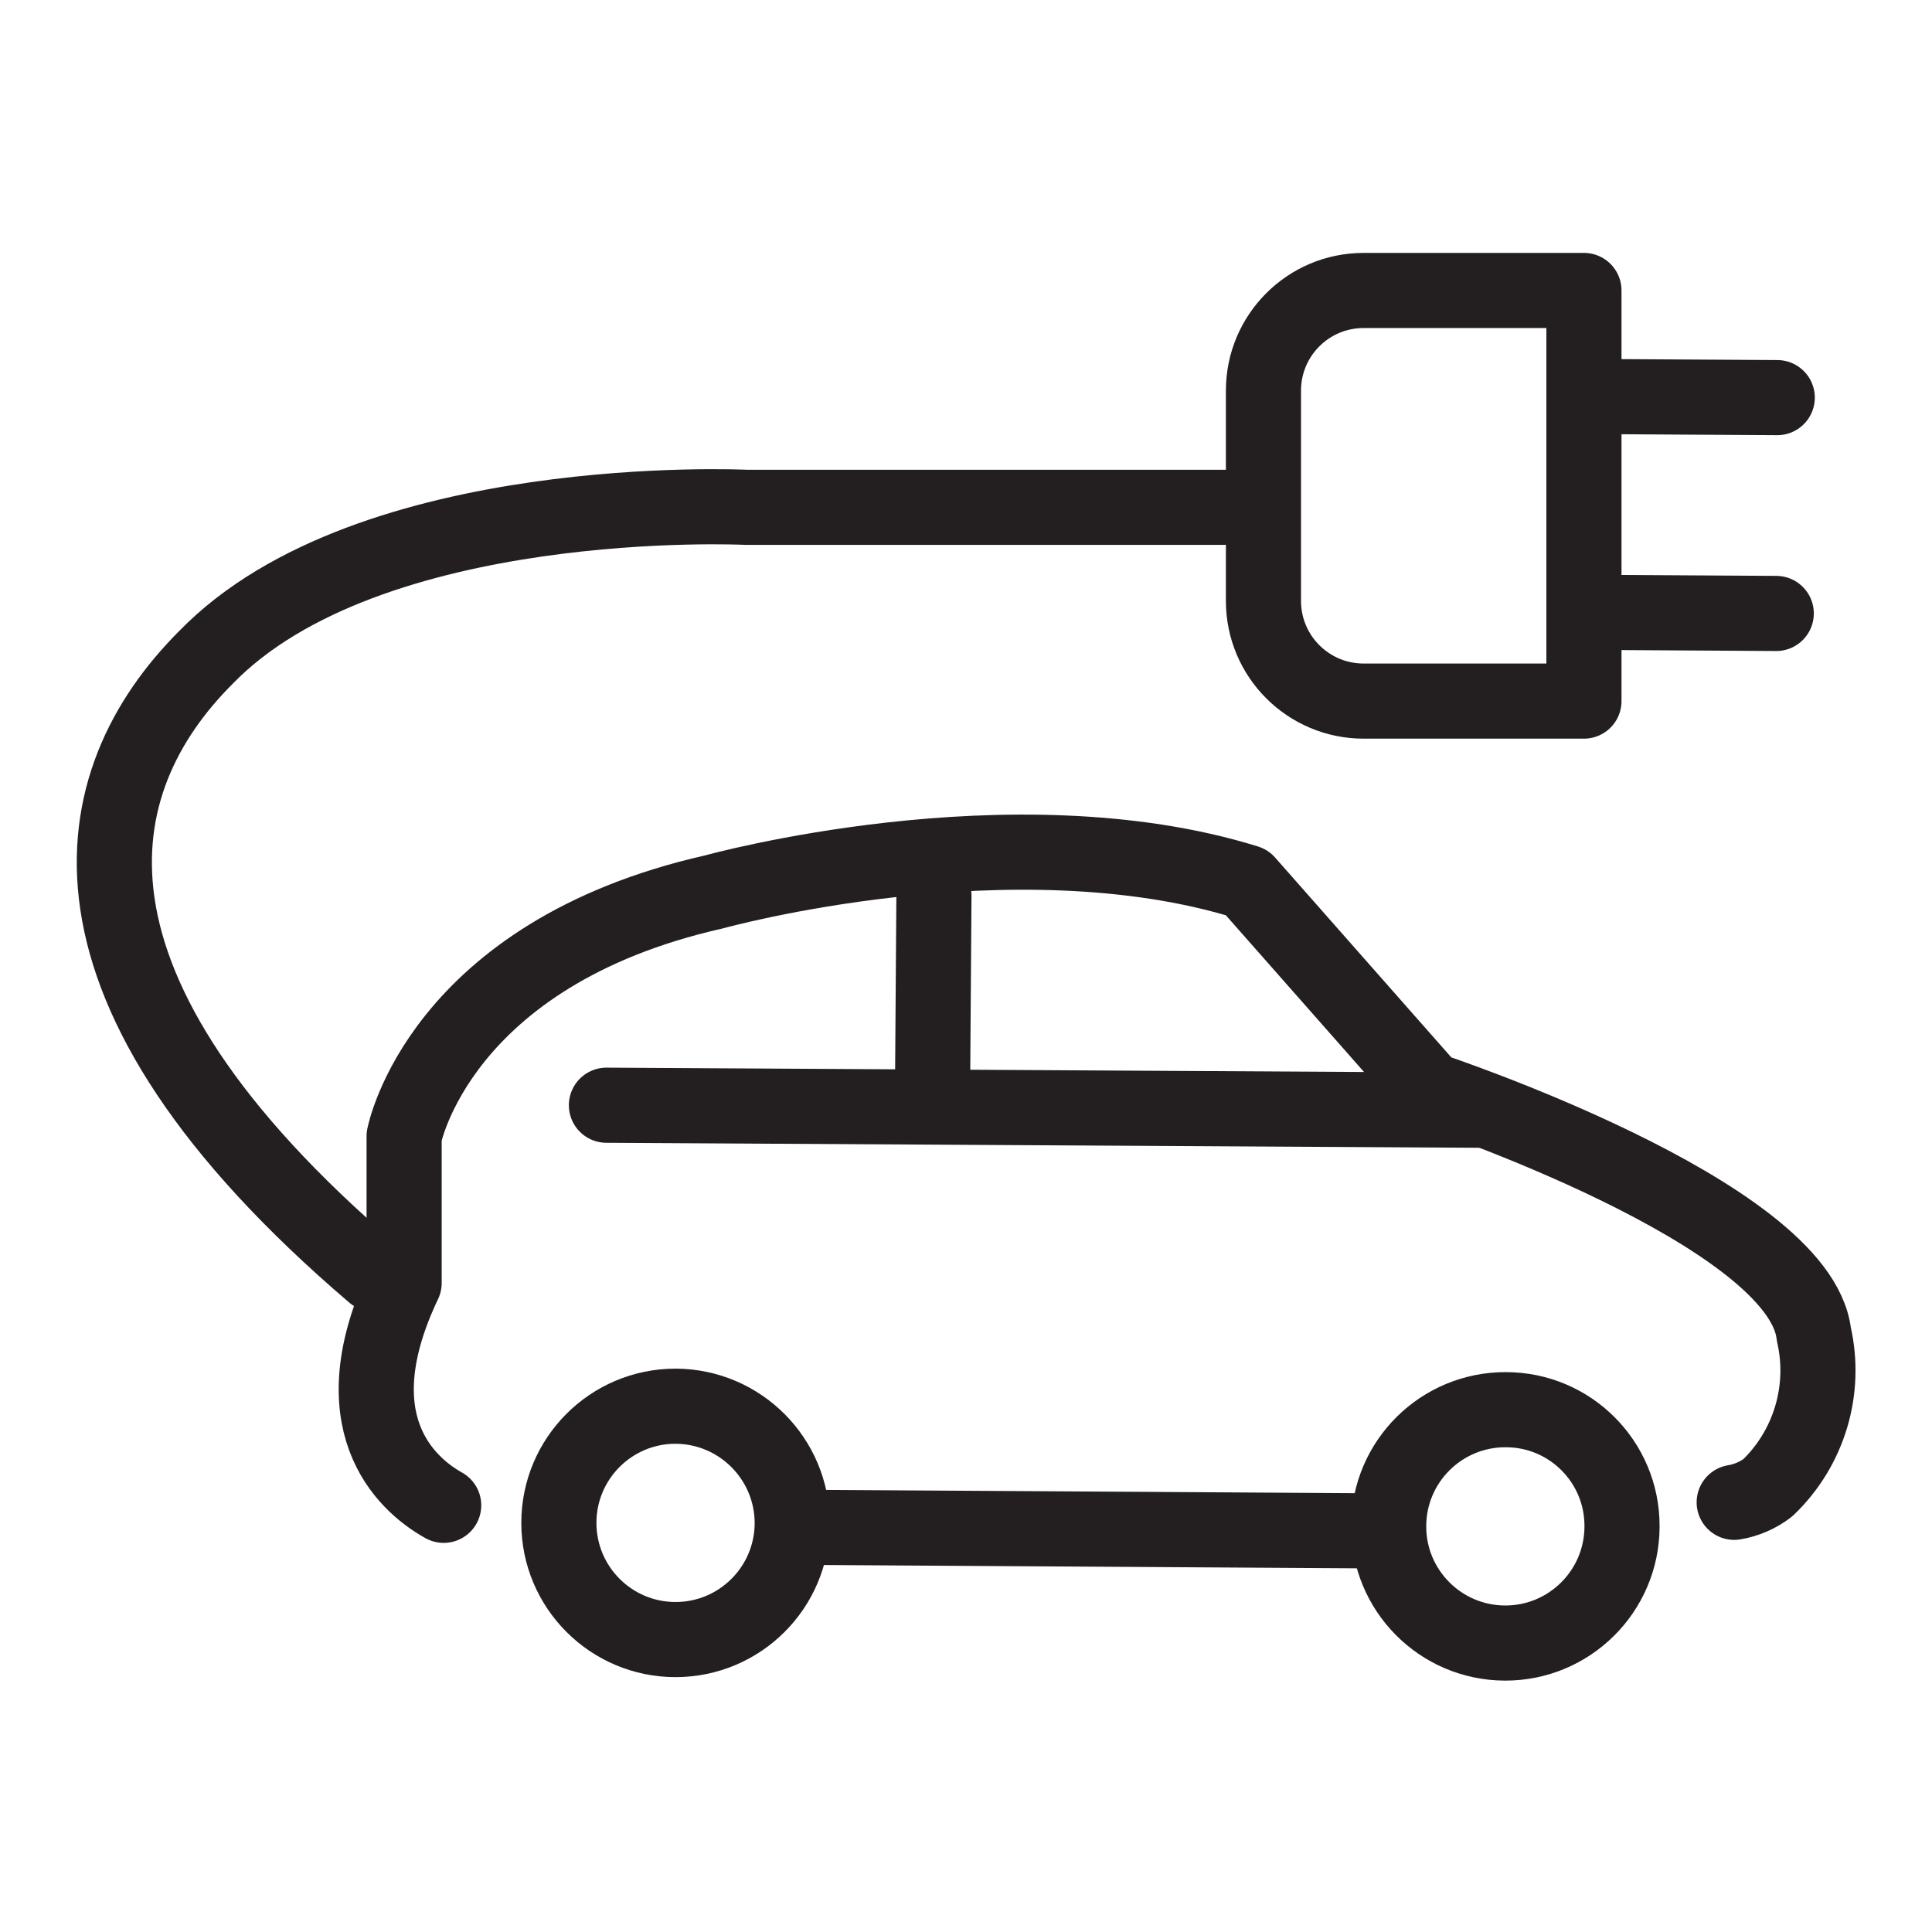 <svg width="52" height="52" xmlns="http://www.w3.org/2000/svg" xmlns:xlink="http://www.w3.org/1999/xlink" xml:space="preserve" overflow="hidden"><g transform="translate(-619 -271)"><path d="M655.702 289.87C654.213 289.87 653.006 288.663 653.006 287.174L653.006 281.513C653.006 280.024 654.213 278.818 655.702 278.818L661.632 278.818 661.632 289.87Z" stroke="#231F20" stroke-width="2.022" stroke-linecap="round" stroke-linejoin="round" fill="none"/><path d="M662.374 281.675 666.835 281.702" stroke="#231F20" stroke-width="2.022" stroke-linecap="round" stroke-linejoin="round" fill="none"/><path d="M662.347 287.484 666.808 287.511" stroke="#231F20" stroke-width="2.022" stroke-linecap="round" stroke-linejoin="round" fill="none"/><path d="M651.941 284.654 639.069 284.654C639.069 284.654 628.934 284.168 624.54 288.697 621.224 292.013 620.011 297.566 629.055 305.289" stroke="#231F20" stroke-width="2.022" stroke-linecap="round" stroke-linejoin="round" fill="none"/><path d="M665.676 311.435C666.004 311.38 666.314 311.246 666.579 311.045 667.693 309.981 668.165 308.408 667.819 306.907 667.442 303.631 657.481 300.329 657.481 300.329L652.561 294.749C646.227 292.781 638.22 295.005 638.22 295.005 630.807 296.677 629.877 301.583 629.877 301.583L629.877 305.532C628.111 309.238 629.877 310.923 630.942 311.516" stroke="#231F20" stroke-width="2.022" stroke-linecap="round" stroke-linejoin="round" fill="none"/><path d="M640.768 312.109 656.147 312.204" stroke="#231F20" stroke-width="2.022" stroke-linecap="round" stroke-linejoin="round" fill="none"/><path d="M635.322 300.747 658.91 300.882" stroke="#231F20" stroke-width="2.022" stroke-linecap="round" stroke-linejoin="round" fill="none"/><path d="M644.097 300.734 644.137 295.1" stroke="#231F20" stroke-width="2.022" stroke-linecap="round" stroke-linejoin="round" fill="none"/><path d="M662.657 312.096C662.649 313.83 661.237 315.23 659.503 315.223 657.768 315.215 656.368 313.803 656.376 312.069 656.383 310.335 657.795 308.935 659.53 308.942 661.257 308.942 662.657 310.342 662.657 312.069 662.657 312.078 662.657 312.087 662.657 312.096Z" stroke="#231F20" stroke-width="2.022" stroke-linecap="round" stroke-miterlimit="10" fill="none"/><path d="M640.323 311.988C640.323 313.722 638.917 315.129 637.182 315.129 635.448 315.129 634.042 313.722 634.042 311.988 634.042 310.254 635.448 308.848 637.182 308.848 637.187 308.848 637.192 308.848 637.196 308.848 638.922 308.862 640.316 310.262 640.323 311.988Z" stroke="#231F20" stroke-width="2.022" stroke-linecap="round" stroke-miterlimit="10" fill="none"/></g></svg>
